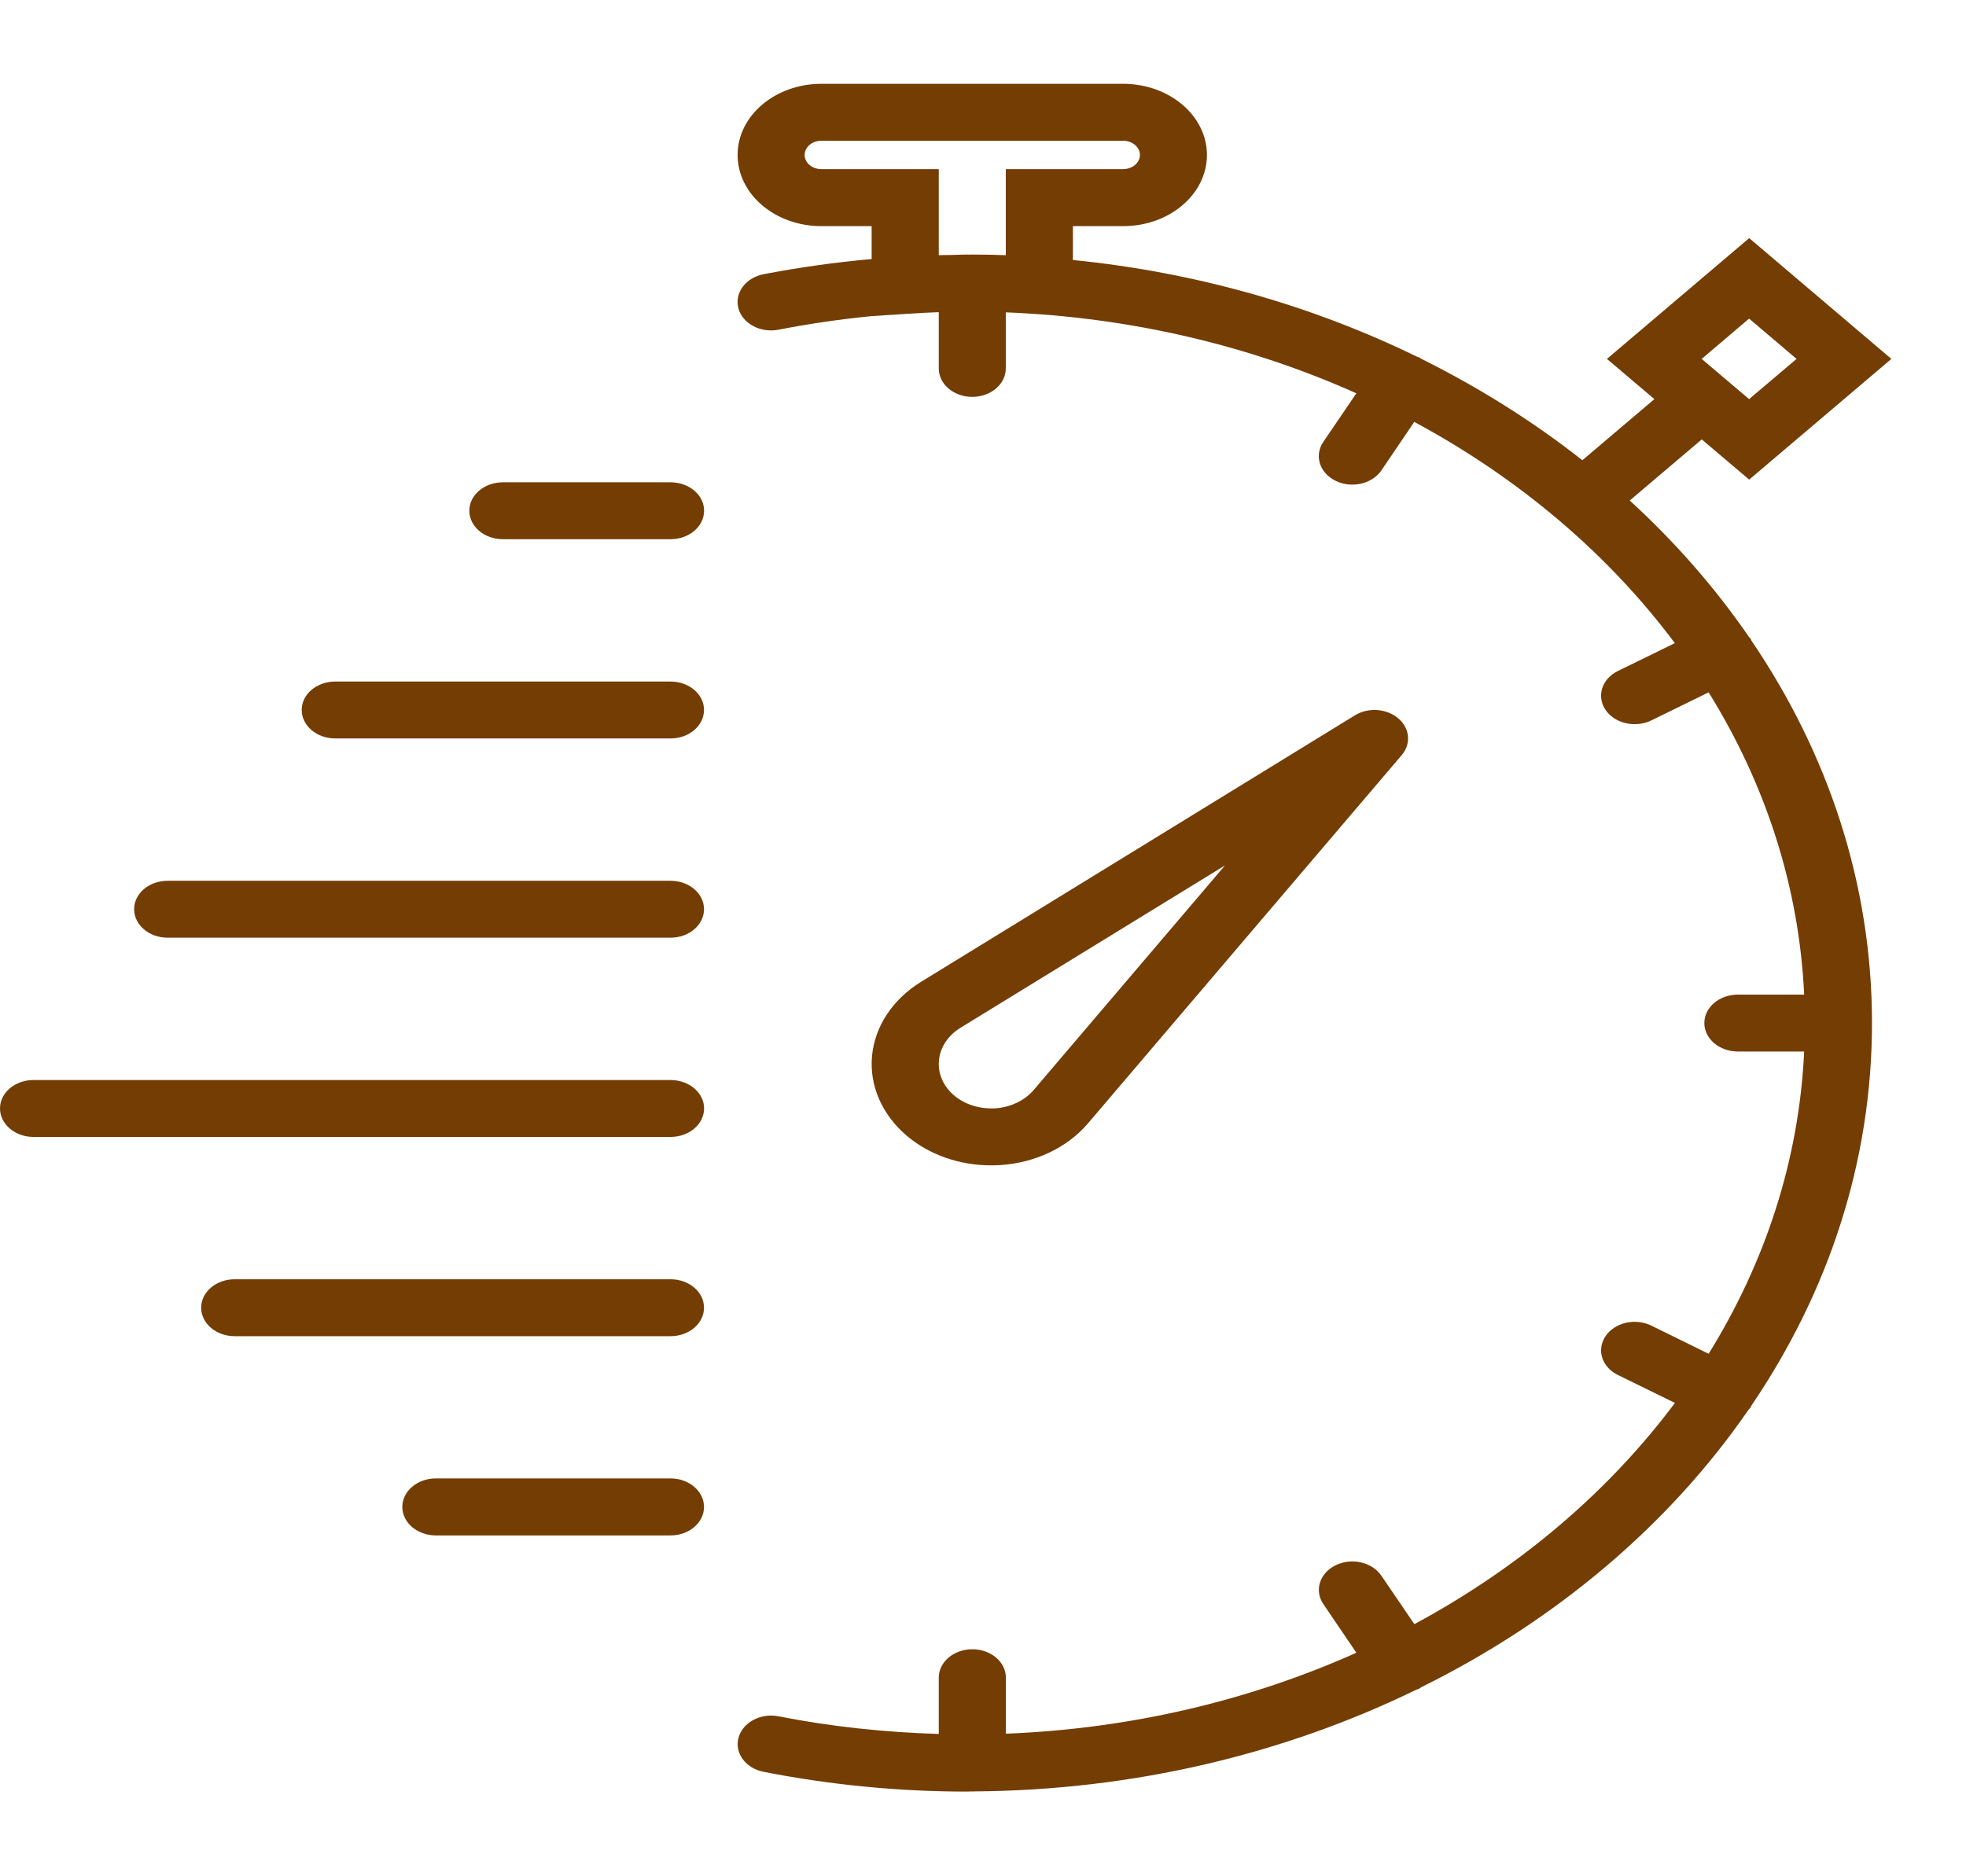 <svg width="22" height="21" viewBox="0 0 22 21" fill="none" xmlns="http://www.w3.org/2000/svg">
<path d="M11.195 13.04C11.586 13.014 11.942 12.845 12.173 12.575L15.686 8.451C15.793 8.325 15.777 8.15 15.647 8.04C15.516 7.929 15.311 7.915 15.162 8.006L10.305 10.99C9.988 11.186 9.789 11.488 9.758 11.82C9.728 12.151 9.87 12.476 10.146 12.711C10.398 12.925 10.737 13.043 11.09 13.043C11.125 13.043 11.16 13.042 11.195 13.04ZM10.507 11.869C10.52 11.724 10.607 11.591 10.745 11.505L13.708 9.686L11.566 12.201C11.464 12.319 11.308 12.393 11.136 12.405C10.966 12.414 10.798 12.364 10.676 12.26C10.555 12.157 10.493 12.015 10.507 11.869Z" fill="#743D04"/>
<path d="M19.599 7.17C19.595 7.163 19.595 7.156 19.591 7.15C19.587 7.143 19.58 7.14 19.575 7.134C19.195 6.581 18.747 6.068 18.237 5.602L19.043 4.918L19.574 5.368L21.165 4.017L19.574 2.665L17.982 4.017L18.513 4.467L17.707 5.151C17.158 4.719 16.553 4.338 15.903 4.015C15.895 4.011 15.891 4.005 15.884 4.001C15.876 3.998 15.868 3.998 15.86 3.994C14.699 3.427 13.396 3.049 12.006 2.91V2.531H12.569C13.086 2.531 13.506 2.174 13.506 1.734C13.506 1.295 13.085 0.938 12.568 0.938H9.192C8.674 0.938 8.254 1.295 8.254 1.734C8.254 2.174 8.674 2.531 9.192 2.531H9.754V2.899C9.349 2.936 8.945 2.992 8.545 3.069C8.343 3.108 8.217 3.28 8.263 3.451C8.309 3.622 8.511 3.73 8.712 3.69C9.058 3.623 9.406 3.572 9.755 3.538L10.158 3.512C10.281 3.504 10.394 3.498 10.505 3.494V4.123C10.505 4.3 10.672 4.442 10.88 4.442C11.087 4.442 11.255 4.3 11.255 4.123V3.496C12.666 3.551 13.996 3.873 15.178 4.402L14.808 4.946C14.704 5.099 14.766 5.293 14.945 5.381C15.004 5.41 15.069 5.424 15.132 5.424C15.262 5.424 15.388 5.367 15.458 5.265L15.826 4.722C17 5.354 17.997 6.201 18.742 7.198L18.103 7.511C17.924 7.599 17.863 7.794 17.967 7.946C18.037 8.048 18.162 8.105 18.292 8.105C18.356 8.105 18.42 8.092 18.479 8.063L19.12 7.749C19.752 8.767 20.132 9.914 20.189 11.132H19.448C19.24 11.132 19.072 11.274 19.072 11.45C19.072 11.626 19.24 11.769 19.448 11.769H20.189C20.132 12.986 19.752 14.133 19.12 15.152L18.479 14.837C18.3 14.749 18.07 14.801 17.967 14.954C17.863 15.107 17.925 15.301 18.104 15.389L18.743 15.702C17.998 16.699 17.001 17.546 15.827 18.178L15.458 17.636C15.354 17.483 15.124 17.431 14.946 17.519C14.766 17.607 14.705 17.802 14.809 17.954L15.178 18.498C13.996 19.027 12.667 19.349 11.256 19.404V18.777C11.256 18.601 11.088 18.459 10.881 18.459C10.673 18.459 10.505 18.601 10.505 18.777V19.407C9.906 19.389 9.305 19.326 8.714 19.21C8.512 19.169 8.31 19.278 8.264 19.45C8.218 19.621 8.344 19.792 8.546 19.831C9.295 19.978 10.06 20.052 10.819 20.052C10.837 20.052 10.855 20.051 10.873 20.05C10.876 20.05 10.878 20.052 10.88 20.052C10.883 20.052 10.886 20.05 10.889 20.05C12.692 20.04 14.384 19.626 15.848 18.912C15.859 18.907 15.872 18.905 15.883 18.899C15.891 18.896 15.895 18.89 15.902 18.885C17.417 18.136 18.683 17.062 19.568 15.776C19.576 15.767 19.584 15.761 19.591 15.751C19.595 15.744 19.595 15.737 19.599 15.731C20.456 14.469 20.948 13.008 20.948 11.45C20.948 9.893 20.456 8.432 19.599 7.17ZM19.573 3.566L20.104 4.017L19.573 4.467L19.042 4.017L19.573 3.566ZM10.505 2.856V1.893H9.192C9.088 1.893 9.004 1.822 9.004 1.734C9.004 1.647 9.088 1.575 9.192 1.575H12.568C12.671 1.575 12.756 1.647 12.756 1.734C12.756 1.822 12.671 1.893 12.568 1.893H11.255V2.856C11.124 2.851 11 2.849 10.88 2.849C10.869 2.849 10.857 2.85 10.847 2.85C10.837 2.85 10.828 2.849 10.819 2.849C10.757 2.849 10.696 2.853 10.634 2.854C10.591 2.855 10.55 2.854 10.505 2.856Z" fill="#743D04"/>
<path d="M7.503 5.398H5.628C5.42 5.398 5.252 5.54 5.252 5.716C5.252 5.893 5.42 6.035 5.628 6.035H7.503C7.711 6.035 7.879 5.893 7.879 5.716C7.879 5.54 7.711 5.398 7.503 5.398Z" fill="#743D04"/>
<path d="M7.503 7.628H3.752C3.544 7.628 3.376 7.77 3.376 7.946C3.376 8.122 3.544 8.265 3.752 8.265H7.503C7.711 8.265 7.878 8.122 7.878 7.946C7.878 7.77 7.711 7.628 7.503 7.628Z" fill="#743D04"/>
<path d="M7.503 9.858H1.876C1.668 9.858 1.501 10 1.501 10.176C1.501 10.352 1.668 10.495 1.876 10.495H7.503C7.711 10.495 7.878 10.352 7.878 10.176C7.878 10 7.711 9.858 7.503 9.858Z" fill="#743D04"/>
<path d="M7.503 12.088H0.375C0.168 12.088 0 12.23 0 12.406C0 12.582 0.168 12.725 0.375 12.725H7.503C7.711 12.725 7.879 12.582 7.879 12.406C7.879 12.23 7.711 12.088 7.503 12.088Z" fill="#743D04"/>
<path d="M7.503 14.318H2.626C2.419 14.318 2.251 14.46 2.251 14.636C2.251 14.812 2.419 14.955 2.626 14.955H7.503C7.711 14.955 7.878 14.812 7.878 14.636C7.878 14.46 7.711 14.318 7.503 14.318Z" fill="#743D04"/>
<path d="M7.503 16.547H4.877C4.67 16.547 4.502 16.69 4.502 16.866C4.502 17.042 4.67 17.185 4.877 17.185H7.503C7.711 17.185 7.878 17.042 7.878 16.866C7.878 16.69 7.711 16.547 7.503 16.547Z" fill="#743D04"/>
</svg>
